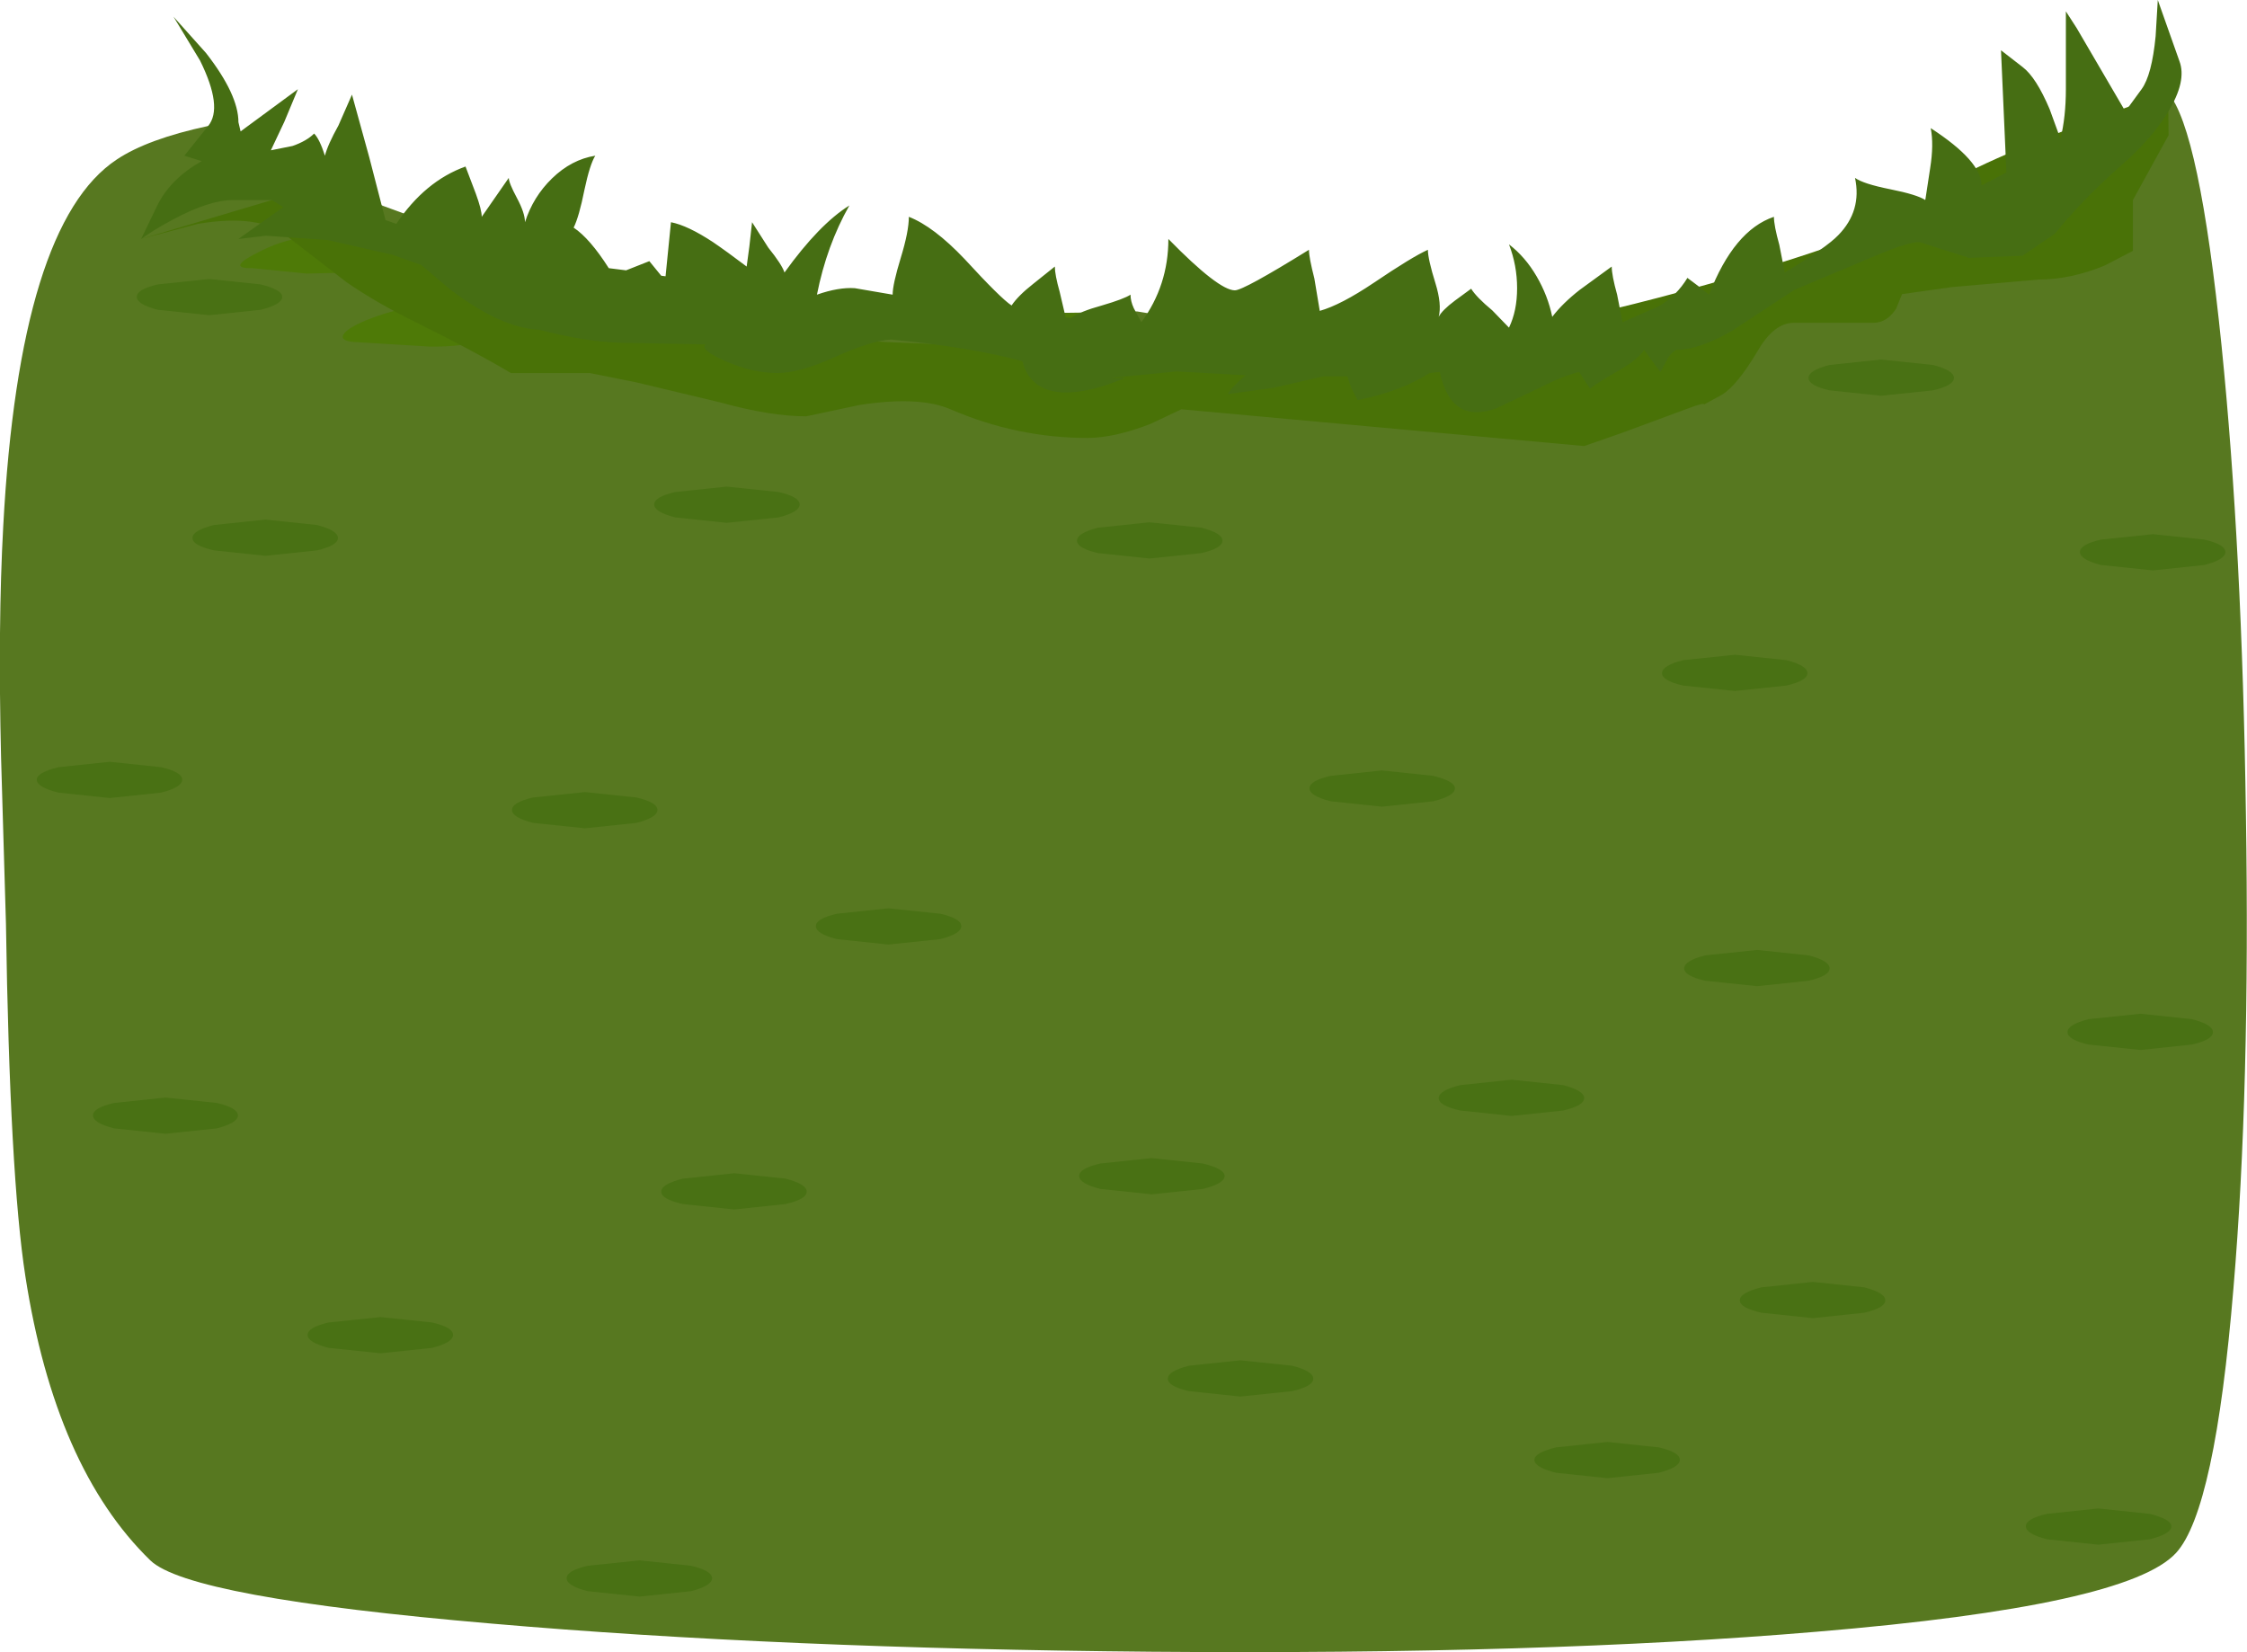 <?xml version="1.0" encoding="UTF-8" standalone="no"?>
<svg xmlns:xlink="http://www.w3.org/1999/xlink" height="152.8px" width="207.8px" xmlns="http://www.w3.org/2000/svg">
  <g transform="matrix(1.0, 0.0, 0.0, 1.0, 0.0, 0.0)">
    <use height="152.8" transform="matrix(1.0, 0.0, 0.0, 1.0, 0.0, 0.0)" width="207.8" xlink:href="#shape0"/>
  </g>
  <defs>
    <g id="shape0" transform="matrix(1.0, 0.0, 0.0, 1.0, 0.0, 0.0)">
      <path d="M200.15 8.25 L200.5 8.6 Q203.4 11.9 205.45 32.0 207.35 50.75 207.7 75.35 208.1 100.8 206.55 119.1 204.85 139.65 201.25 143.6 196.8 148.5 168.0 150.9 142.65 153.05 106.5 152.75 72.0 152.45 45.5 150.15 17.45 147.75 13.9 144.3 5.1 135.75 2.35 118.05 0.9 108.75 0.55 85.4 L0.1 70.1 Q-0.2 57.75 0.3 48.65 1.8 20.7 10.8 14.75 13.65 12.85 19.25 11.65 53.4 30.45 105.15 28.8 L107.3 29.15 Q120.65 31.3 129.0 31.7 136.1 32.0 144.65 30.55 151.2 29.45 160.05 27.05 172.1 23.85 180.95 19.95 192.55 14.9 200.15 8.25" fill="#577820" fill-rule="evenodd" stroke="none"/>
      <path d="M182.4 19.35 Q188.5 20.15 184.85 21.45 181.35 22.75 177.55 22.4 176.45 22.25 176.1 21.95 L182.4 19.35" fill="#4e7a07" fill-rule="evenodd" stroke="none"/>
      <path d="M100.65 29.05 Q105.35 29.75 106.75 30.6 108.0 31.4 106.1 32.0 101.15 33.7 94.25 31.8 91.4 31.05 91.85 30.15 92.3 29.25 95.0 28.95 L99.6 28.95 100.65 29.05" fill="#4e7a07" fill-rule="evenodd" stroke="none"/>
      <path d="M30.3 22.2 Q32.75 22.8 33.4 23.65 34.05 24.55 32.55 25.2 L28.35 25.3 23.35 24.8 Q20.7 24.85 24.25 23.15 27.6 21.5 30.3 22.2" fill="#4e7a07" fill-rule="evenodd" stroke="none"/>
      <path d="M46.75 29.8 Q47.85 30.5 45.3 31.35 42.95 32.1 39.7 32.05 L33.15 31.65 Q31.4 31.6 31.75 30.95 32.1 30.35 33.9 29.6 38.55 27.75 42.05 28.45 45.95 29.25 46.75 29.8" fill="#4e7a07" fill-rule="evenodd" stroke="none"/>
      <path d="M190.35 12.3 Q195.6 10.25 200.5 8.6 L200.55 12.5 197.25 18.5 197.25 23.2 194.65 24.55 Q191.5 25.85 188.55 25.85 L180.5 26.55 175.9 27.2 175.35 28.55 Q174.5 29.85 173.25 29.85 L165.9 29.85 Q164.05 29.85 162.55 32.45 160.65 35.65 159.25 36.5 L157.6 37.4 Q157.6 37.2 155.9 37.85 L149.95 40.05 146.5 41.25 109.25 37.85 106.4 39.2 Q103.05 40.5 100.55 40.5 94.05 40.5 87.9 37.85 85.0 36.6 79.5 37.45 L74.55 38.5 Q71.25 38.5 66.55 37.2 L58.8 35.35 54.55 34.5 47.25 34.5 Q43.9 32.5 38.55 29.85 34.8 28.0 32.05 26.1 L26.55 21.85 Q24.05 19.75 18.3 20.7 L13.05 22.1 25.15 18.5 26.55 18.25 29.9 18.5 Q32.55 19.2 41.9 23.85 L45.55 24.85 50.55 26.5 Q59.45 31.15 89.6 31.9 L129.0 31.7 Q139.2 31.55 157.9 26.3 175.75 21.25 178.05 18.5 179.85 16.4 190.35 12.3" fill="#497207" fill-rule="evenodd" stroke="none"/>
      <path d="M127.05 26.15 Q130.6 23.75 132.05 23.1 132.05 23.95 132.75 26.2 133.35 28.15 133.05 29.3 133.35 28.7 134.55 27.8 L136.05 26.7 Q136.55 27.5 138.0 28.7 L139.55 30.3 Q140.3 28.75 140.3 26.65 140.3 24.55 139.55 22.6 141.05 23.75 142.1 25.55 143.15 27.35 143.55 29.3 144.5 28.05 146.1 26.8 L149.05 24.65 Q149.05 25.45 149.55 27.25 L150.05 29.8 153.45 28.3 Q155.05 27.35 156.05 25.7 L157.05 26.45 158.05 27.25 Q160.35 21.3 164.05 20.05 164.05 20.85 164.55 22.65 L165.05 25.2 Q168.9 22.9 170.0 21.75 172.2 19.5 171.55 16.45 172.3 17.0 174.8 17.5 177.3 18.0 178.05 18.5 L178.5 15.55 Q178.85 13.35 178.55 11.85 183.25 14.9 183.25 17.15 L185.55 15.95 185.05 4.65 187.05 6.2 Q188.3 7.15 189.55 10.1 L190.55 12.85 Q191.05 10.8 191.05 8.25 L191.05 1.05 192.05 2.6 196.55 10.3 198.05 8.25 Q199.0 6.95 199.35 3.35 L199.55 0.0 201.55 5.65 Q202.25 7.5 200.5 10.35 198.95 12.9 196.05 15.4 192.55 18.5 190.05 21.6 L187.05 23.65 182.1 23.85 177.55 22.4 Q176.65 22.3 173.45 23.65 L165.95 26.8 160.25 30.55 Q157.15 32.35 155.05 32.35 154.45 32.65 154.1 33.4 L153.55 34.4 152.8 33.4 152.05 32.35 Q151.5 33.25 149.55 34.35 147.4 35.6 147.05 35.95 L146.55 35.2 146.05 34.4 Q144.65 34.7 142.2 35.95 L138.4 37.75 Q134.2 39.3 133.15 34.4 L132.2 34.5 Q129.55 36.2 125.55 37.0 L124.95 35.85 124.6 34.8 122.4 34.8 117.85 35.85 113.55 36.45 Q113.85 35.85 115.2 34.7 L108.8 34.35 102.75 34.95 104.05 34.95 Q100.75 36.35 98.35 36.3 95.25 36.15 94.55 33.4 89.75 32.1 82.4 31.4 80.55 31.5 77.15 33.05 73.9 34.5 71.9 34.5 69.6 34.5 67.1 33.4 64.7 32.35 65.25 31.85 L57.45 31.7 Q54.05 31.6 49.9 30.5 46.3 30.35 41.55 26.7 L38.95 24.5 36.25 23.55 30.3 22.2 24.6 21.8 22.05 22.1 26.2 19.15 25.15 18.5 21.55 18.5 Q19.35 18.5 16.0 20.3 14.3 21.2 13.05 22.1 L14.55 19.0 Q15.75 16.55 18.65 14.9 L17.05 14.4 19.25 11.65 Q20.65 9.95 18.5 5.6 L16.05 1.55 19.05 4.9 Q22.05 8.75 22.05 11.3 L22.25 12.15 27.55 8.25 26.3 11.25 25.05 13.9 27.05 13.5 Q28.35 13.05 29.05 12.35 29.55 12.85 30.05 14.4 30.3 13.4 31.3 11.6 L32.55 8.75 34.15 14.55 35.65 20.35 36.65 20.7 Q39.3 16.75 43.05 15.4 L44.0 17.9 Q44.55 19.4 44.55 20.05 L45.8 18.25 47.05 16.45 Q47.05 16.9 47.8 18.3 48.55 19.7 48.55 20.55 49.3 18.2 51.05 16.5 52.85 14.75 55.05 14.4 54.55 15.2 54.05 17.55 53.55 20.05 53.05 21.05 54.55 22.05 56.3 24.8 L57.9 25.0 60.05 24.15 61.15 25.5 61.55 25.55 61.8 23.05 62.05 20.55 Q63.6 20.85 65.95 22.4 67.2 23.25 69.05 24.65 L69.3 22.8 69.55 20.55 71.05 22.9 Q72.3 24.45 72.55 25.2 75.75 20.75 78.55 19.0 76.45 22.7 75.55 27.25 77.55 26.55 79.05 26.65 L82.55 27.25 Q82.55 26.3 83.3 23.85 84.05 21.4 84.05 20.05 86.35 20.95 89.2 23.95 92.55 27.6 93.55 28.25 94.15 27.35 95.55 26.25 L97.55 24.65 Q97.55 25.4 98.0 27.0 L98.55 29.35 99.05 29.4 Q99.9 28.8 101.9 28.25 103.95 27.65 104.55 27.25 104.55 27.85 104.85 28.5 L105.55 29.8 Q108.05 26.4 108.05 22.1 112.7 26.85 114.2 26.85 115.0 26.85 121.05 23.1 121.05 23.8 121.55 25.75 L122.05 28.75 Q124.0 28.2 127.05 26.15" fill="#466e13" fill-rule="evenodd" stroke="none"/>
      <path d="M16.85 72.1 Q16.85 72.8 14.9 73.3 L10.15 73.8 5.4 73.3 Q3.4 72.8 3.4 72.1 3.4 71.45 5.4 70.95 L10.15 70.45 14.9 70.95 Q16.85 71.4 16.85 72.1" fill="#497114" fill-rule="evenodd" stroke="none"/>
      <path d="M22.0 103.15 Q22.0 103.85 20.05 104.35 L15.3 104.85 10.55 104.35 Q8.6 103.85 8.6 103.15 8.6 102.45 10.55 102.0 L15.3 101.5 20.05 102.0 Q22.0 102.45 22.0 103.15" fill="#497114" fill-rule="evenodd" stroke="none"/>
      <path d="M73.95 46.65 Q73.95 47.35 72.0 47.85 L67.2 48.35 62.45 47.85 Q60.5 47.35 60.5 46.65 60.5 45.95 62.45 45.5 L67.2 45.0 72.0 45.5 Q73.95 45.95 73.95 46.65" fill="#497114" fill-rule="evenodd" stroke="none"/>
      <path d="M180.7 34.95 Q180.7 35.65 178.75 36.1 L173.95 36.6 169.2 36.1 Q167.25 35.65 167.25 34.95 167.25 34.25 169.2 33.75 L173.95 33.25 178.75 33.75 Q180.7 34.25 180.7 34.95" fill="#497114" fill-rule="evenodd" stroke="none"/>
      <path d="M113.05 50.0 Q113.05 50.7 111.1 51.15 L106.3 51.65 101.55 51.15 Q99.6 50.7 99.6 50.0 99.6 49.3 101.55 48.8 L106.3 48.3 111.1 48.8 Q113.05 49.3 113.05 50.0" fill="#497114" fill-rule="evenodd" stroke="none"/>
      <path d="M24.1 26.3 Q26.1 26.8 26.1 27.45 26.1 28.15 24.1 28.65 L19.35 29.15 14.6 28.65 Q12.65 28.15 12.65 27.45 12.65 26.75 14.6 26.3 L19.35 25.8 24.1 26.3" fill="#497114" fill-rule="evenodd" stroke="none"/>
      <path d="M60.8 74.9 Q60.8 75.6 58.85 76.1 L54.1 76.6 49.3 76.1 Q47.35 75.6 47.35 74.9 47.35 74.2 49.3 73.75 L54.1 73.25 58.85 73.75 Q60.8 74.2 60.8 74.9" fill="#497114" fill-rule="evenodd" stroke="none"/>
      <path d="M82.15 84.0 L86.95 84.5 Q88.9 84.95 88.9 85.65 88.9 86.35 86.95 86.85 L82.15 87.35 77.4 86.85 Q75.45 86.35 75.45 85.65 75.45 84.95 77.4 84.5 L82.15 84.0" fill="#497114" fill-rule="evenodd" stroke="none"/>
      <path d="M165.2 61.05 Q167.15 61.55 167.15 62.25 167.15 62.95 165.2 63.4 L160.45 63.9 155.65 63.4 Q153.7 62.95 153.7 62.25 153.7 61.55 155.65 61.05 L160.45 60.55 165.2 61.05" fill="#497114" fill-rule="evenodd" stroke="none"/>
      <path d="M205.8 51.05 Q205.8 51.75 203.85 52.25 L199.1 52.75 194.3 52.25 Q192.35 51.75 192.35 51.05 192.35 50.35 194.3 49.9 L199.1 49.4 203.85 49.9 Q205.8 50.35 205.8 51.05" fill="#497114" fill-rule="evenodd" stroke="none"/>
      <path d="M123.05 71.75 L127.8 71.25 132.55 71.75 Q134.55 72.25 134.55 72.9 134.55 73.6 132.55 74.1 L127.8 74.6 123.05 74.1 Q121.1 73.6 121.1 72.9 121.1 72.2 123.05 71.75" fill="#497114" fill-rule="evenodd" stroke="none"/>
      <path d="M162.5 87.85 L167.25 88.35 Q169.2 88.85 169.2 89.55 169.2 90.25 167.25 90.7 L162.5 91.2 157.7 90.7 Q155.75 90.25 155.75 89.55 155.75 88.85 157.7 88.35 L162.5 87.85" fill="#497114" fill-rule="evenodd" stroke="none"/>
      <path d="M31.25 49.75 Q31.25 50.45 29.3 50.9 L24.55 51.4 19.8 50.9 Q17.8 50.45 17.8 49.75 17.8 49.05 19.8 48.55 L24.55 48.05 29.3 48.55 Q31.25 49.05 31.25 49.75" fill="#497114" fill-rule="evenodd" stroke="none"/>
      <path d="M146.5 101.55 Q146.5 102.25 144.55 102.7 L139.8 103.2 135.05 102.7 Q133.05 102.25 133.05 101.55 133.05 100.85 135.05 100.35 L139.8 99.85 144.55 100.35 Q146.5 100.85 146.5 101.55" fill="#497114" fill-rule="evenodd" stroke="none"/>
      <path d="M204.65 95.45 Q204.65 96.15 202.7 96.6 L197.95 97.1 193.15 96.6 Q191.2 96.15 191.2 95.45 191.2 94.75 193.15 94.25 L197.95 93.75 202.7 94.25 Q204.65 94.75 204.65 95.45" fill="#497114" fill-rule="evenodd" stroke="none"/>
      <path d="M162.9 119.05 L167.65 118.55 172.4 119.05 Q174.35 119.55 174.35 120.25 174.35 120.95 172.4 121.4 L167.65 121.9 162.9 121.4 Q160.9 120.95 160.9 120.25 160.9 119.55 162.9 119.05" fill="#497114" fill-rule="evenodd" stroke="none"/>
      <path d="M113.25 108.75 Q113.25 109.45 111.25 109.95 L106.5 110.45 101.75 109.95 Q99.8 109.45 99.8 108.75 99.8 108.05 101.75 107.6 L106.5 107.1 111.25 107.6 Q113.25 108.1 113.25 108.75" fill="#497114" fill-rule="evenodd" stroke="none"/>
      <path d="M121.45 127.5 Q121.45 128.2 119.5 128.65 L114.7 129.15 109.95 128.65 Q108.0 128.2 108.0 127.5 108.0 126.8 109.95 126.3 L114.7 125.8 119.5 126.3 Q121.45 126.8 121.45 127.5" fill="#497114" fill-rule="evenodd" stroke="none"/>
      <path d="M65.85 145.95 Q65.85 146.65 63.9 147.15 L59.15 147.65 54.35 147.15 Q52.4 146.65 52.4 145.95 52.4 145.25 54.35 144.8 L59.15 144.3 63.9 144.8 Q65.85 145.25 65.85 145.95" fill="#497114" fill-rule="evenodd" stroke="none"/>
      <path d="M155.35 135.0 Q155.35 135.7 153.4 136.2 L148.65 136.7 143.9 136.2 Q141.9 135.7 141.9 135.0 141.9 134.35 143.9 133.85 L148.65 133.35 153.4 133.85 Q155.35 134.3 155.35 135.0" fill="#497114" fill-rule="evenodd" stroke="none"/>
      <path d="M200.8 141.15 Q200.8 141.85 198.8 142.35 L194.05 142.85 189.3 142.35 Q187.35 141.85 187.35 141.15 187.35 140.45 189.3 140.0 L194.05 139.5 198.8 140.0 Q200.8 140.5 200.8 141.15" fill="#497114" fill-rule="evenodd" stroke="none"/>
      <path d="M74.6 110.2 Q74.6 110.9 72.65 111.35 L67.9 111.85 63.15 111.35 Q61.15 110.9 61.15 110.2 61.15 109.5 63.15 109.0 L67.9 108.5 72.65 109.0 Q74.6 109.5 74.6 110.2" fill="#497114" fill-rule="evenodd" stroke="none"/>
      <path d="M41.9 123.45 Q41.9 124.15 39.95 124.65 L35.2 125.15 30.4 124.65 Q28.45 124.15 28.45 123.45 28.45 122.75 30.4 122.3 L35.2 121.8 39.95 122.3 Q41.9 122.75 41.9 123.45" fill="#497114" fill-rule="evenodd" stroke="none"/>
    </g>
  </defs>
</svg>
